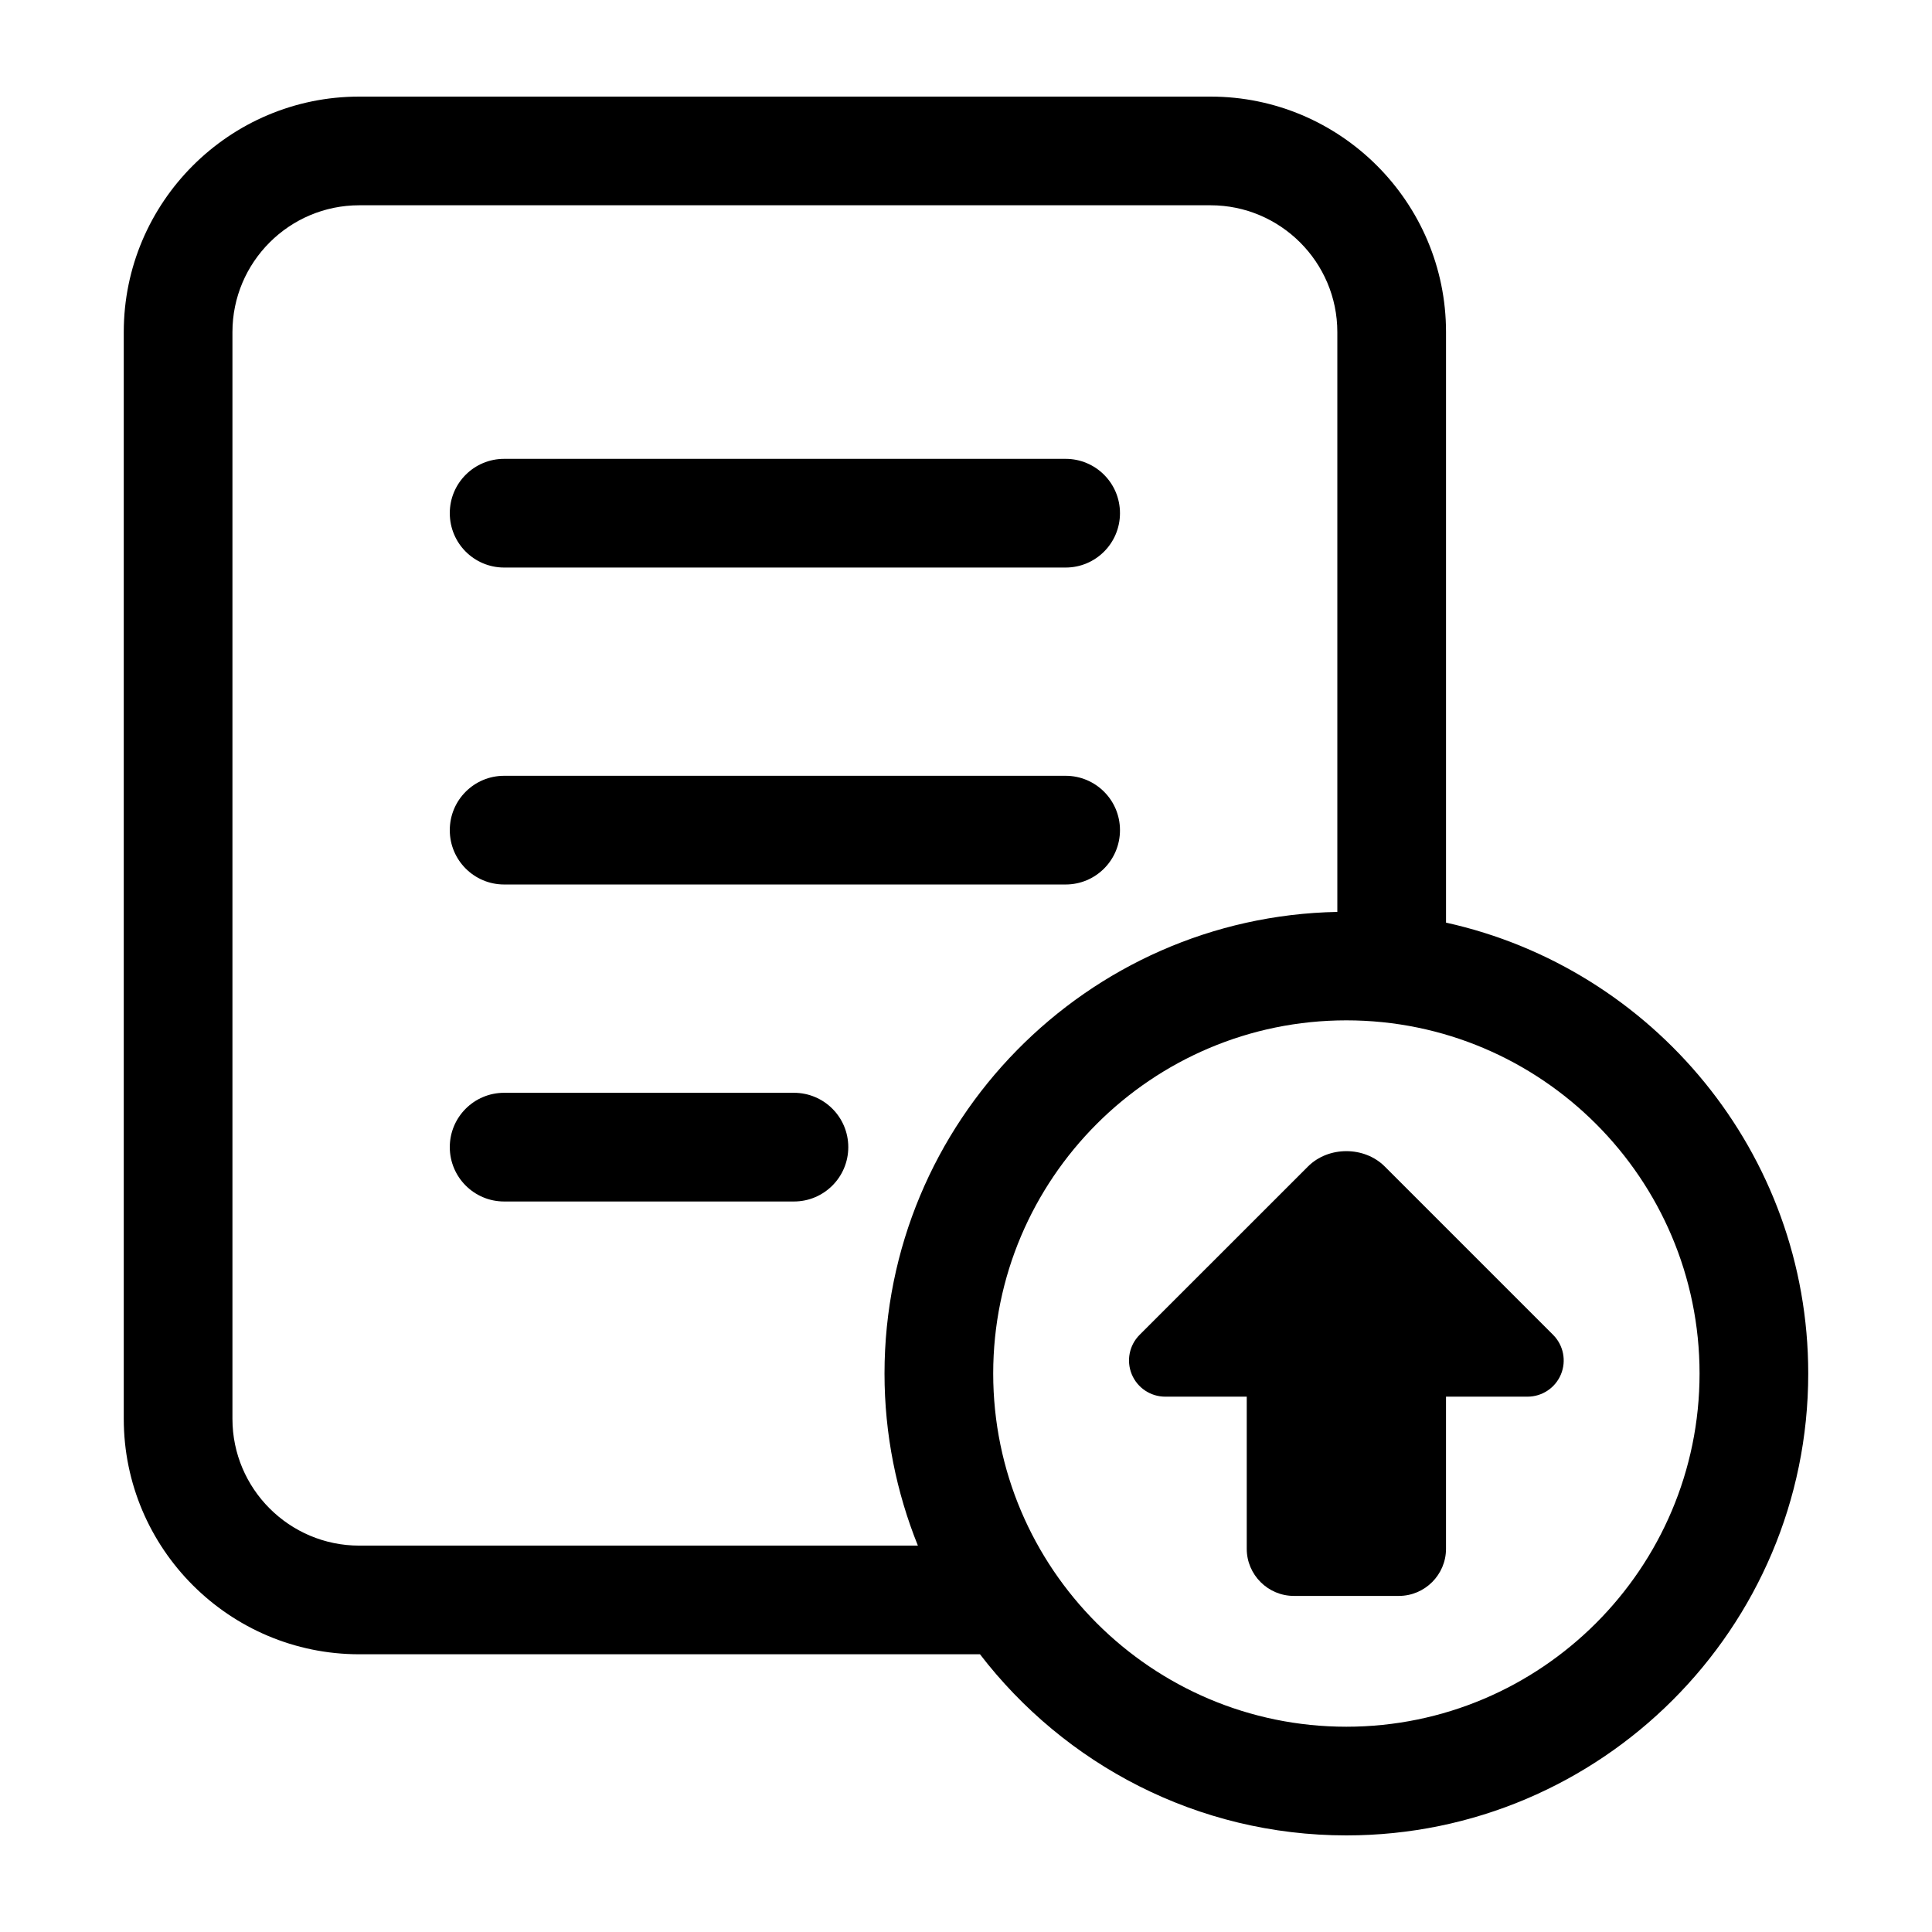 <?xml version="1.0" ?><!DOCTYPE svg  PUBLIC '-//W3C//DTD SVG 1.1//EN'  'http://www.w3.org/Graphics/SVG/1.1/DTD/svg11.dtd'><svg enable-background="new 0 0 100 100" height="100px" id="Layer_1" version="1.1" viewBox="0 0 100 100" width="100px" xml:space="preserve" xmlns="http://www.w3.org/2000/svg" xmlns:xlink="http://www.w3.org/1999/xlink"><path d="M26.094,29.376h29.063c1.554,0,2.813-1.26,2.813-2.813c0-1.555-1.26-2.813-2.813-2.813H26.094  c-1.554,0-2.813,1.258-2.813,2.813C23.281,28.116,24.54,29.376,26.094,29.376z"/><path d="M26.094,45.781h29.063c1.554,0,2.813-1.26,2.813-2.813c0-1.555-1.26-2.813-2.813-2.813H26.094  c-1.554,0-2.813,1.258-2.813,2.813C23.281,44.521,24.54,45.781,26.094,45.781z"/><path d="M41.094,56.563h-15c-1.554,0-2.813,1.258-2.813,2.813c0,1.553,1.259,2.813,2.813,2.813h15c1.554,0,2.813-1.26,2.813-2.813  C43.907,57.82,42.648,56.563,41.094,56.563z"/><path d="M71.676,60.379c-1.06-1.061-2.917-1.061-3.977,0l-8.713,8.712c-0.536,0.536-0.696,1.343-0.406,2.043  c0.29,0.701,0.975,1.157,1.732,1.157h4.219v7.876c0,1.34,1.097,2.437,2.438,2.437h5.438c1.341,0,2.438-1.097,2.438-2.437v-7.876  h4.219c0.758,0,1.441-0.456,1.731-1.157c0.29-0.7,0.129-1.507-0.407-2.043L71.676,60.379z"/><path d="M74.846,47.755V17.188C74.846,10.468,69.377,5,62.657,5H18.594c-6.72,0-12.188,5.468-12.188,12.187v56.25  c0,6.72,5.468,12.188,12.188,12.188h32.13C55.098,91.319,61.969,95,69.688,95c13.182,0,23.906-10.725,23.906-23.906  C93.594,59.685,85.556,50.121,74.846,47.755z M18.594,80.001c-3.619,0-6.563-2.944-6.563-6.563v-56.25  c0-3.619,2.945-6.563,6.563-6.563h44.063c3.618,0,6.563,2.945,6.563,6.563V47.2c-12.965,0.25-23.438,10.87-23.438,23.894  c0,3.147,0.617,6.152,1.728,8.907H18.594z M69.688,89.375c-10.08,0-18.28-8.201-18.28-18.281s8.2-18.281,18.28-18.281  s18.281,8.201,18.281,18.281S79.768,89.375,69.688,89.375z"/></svg>